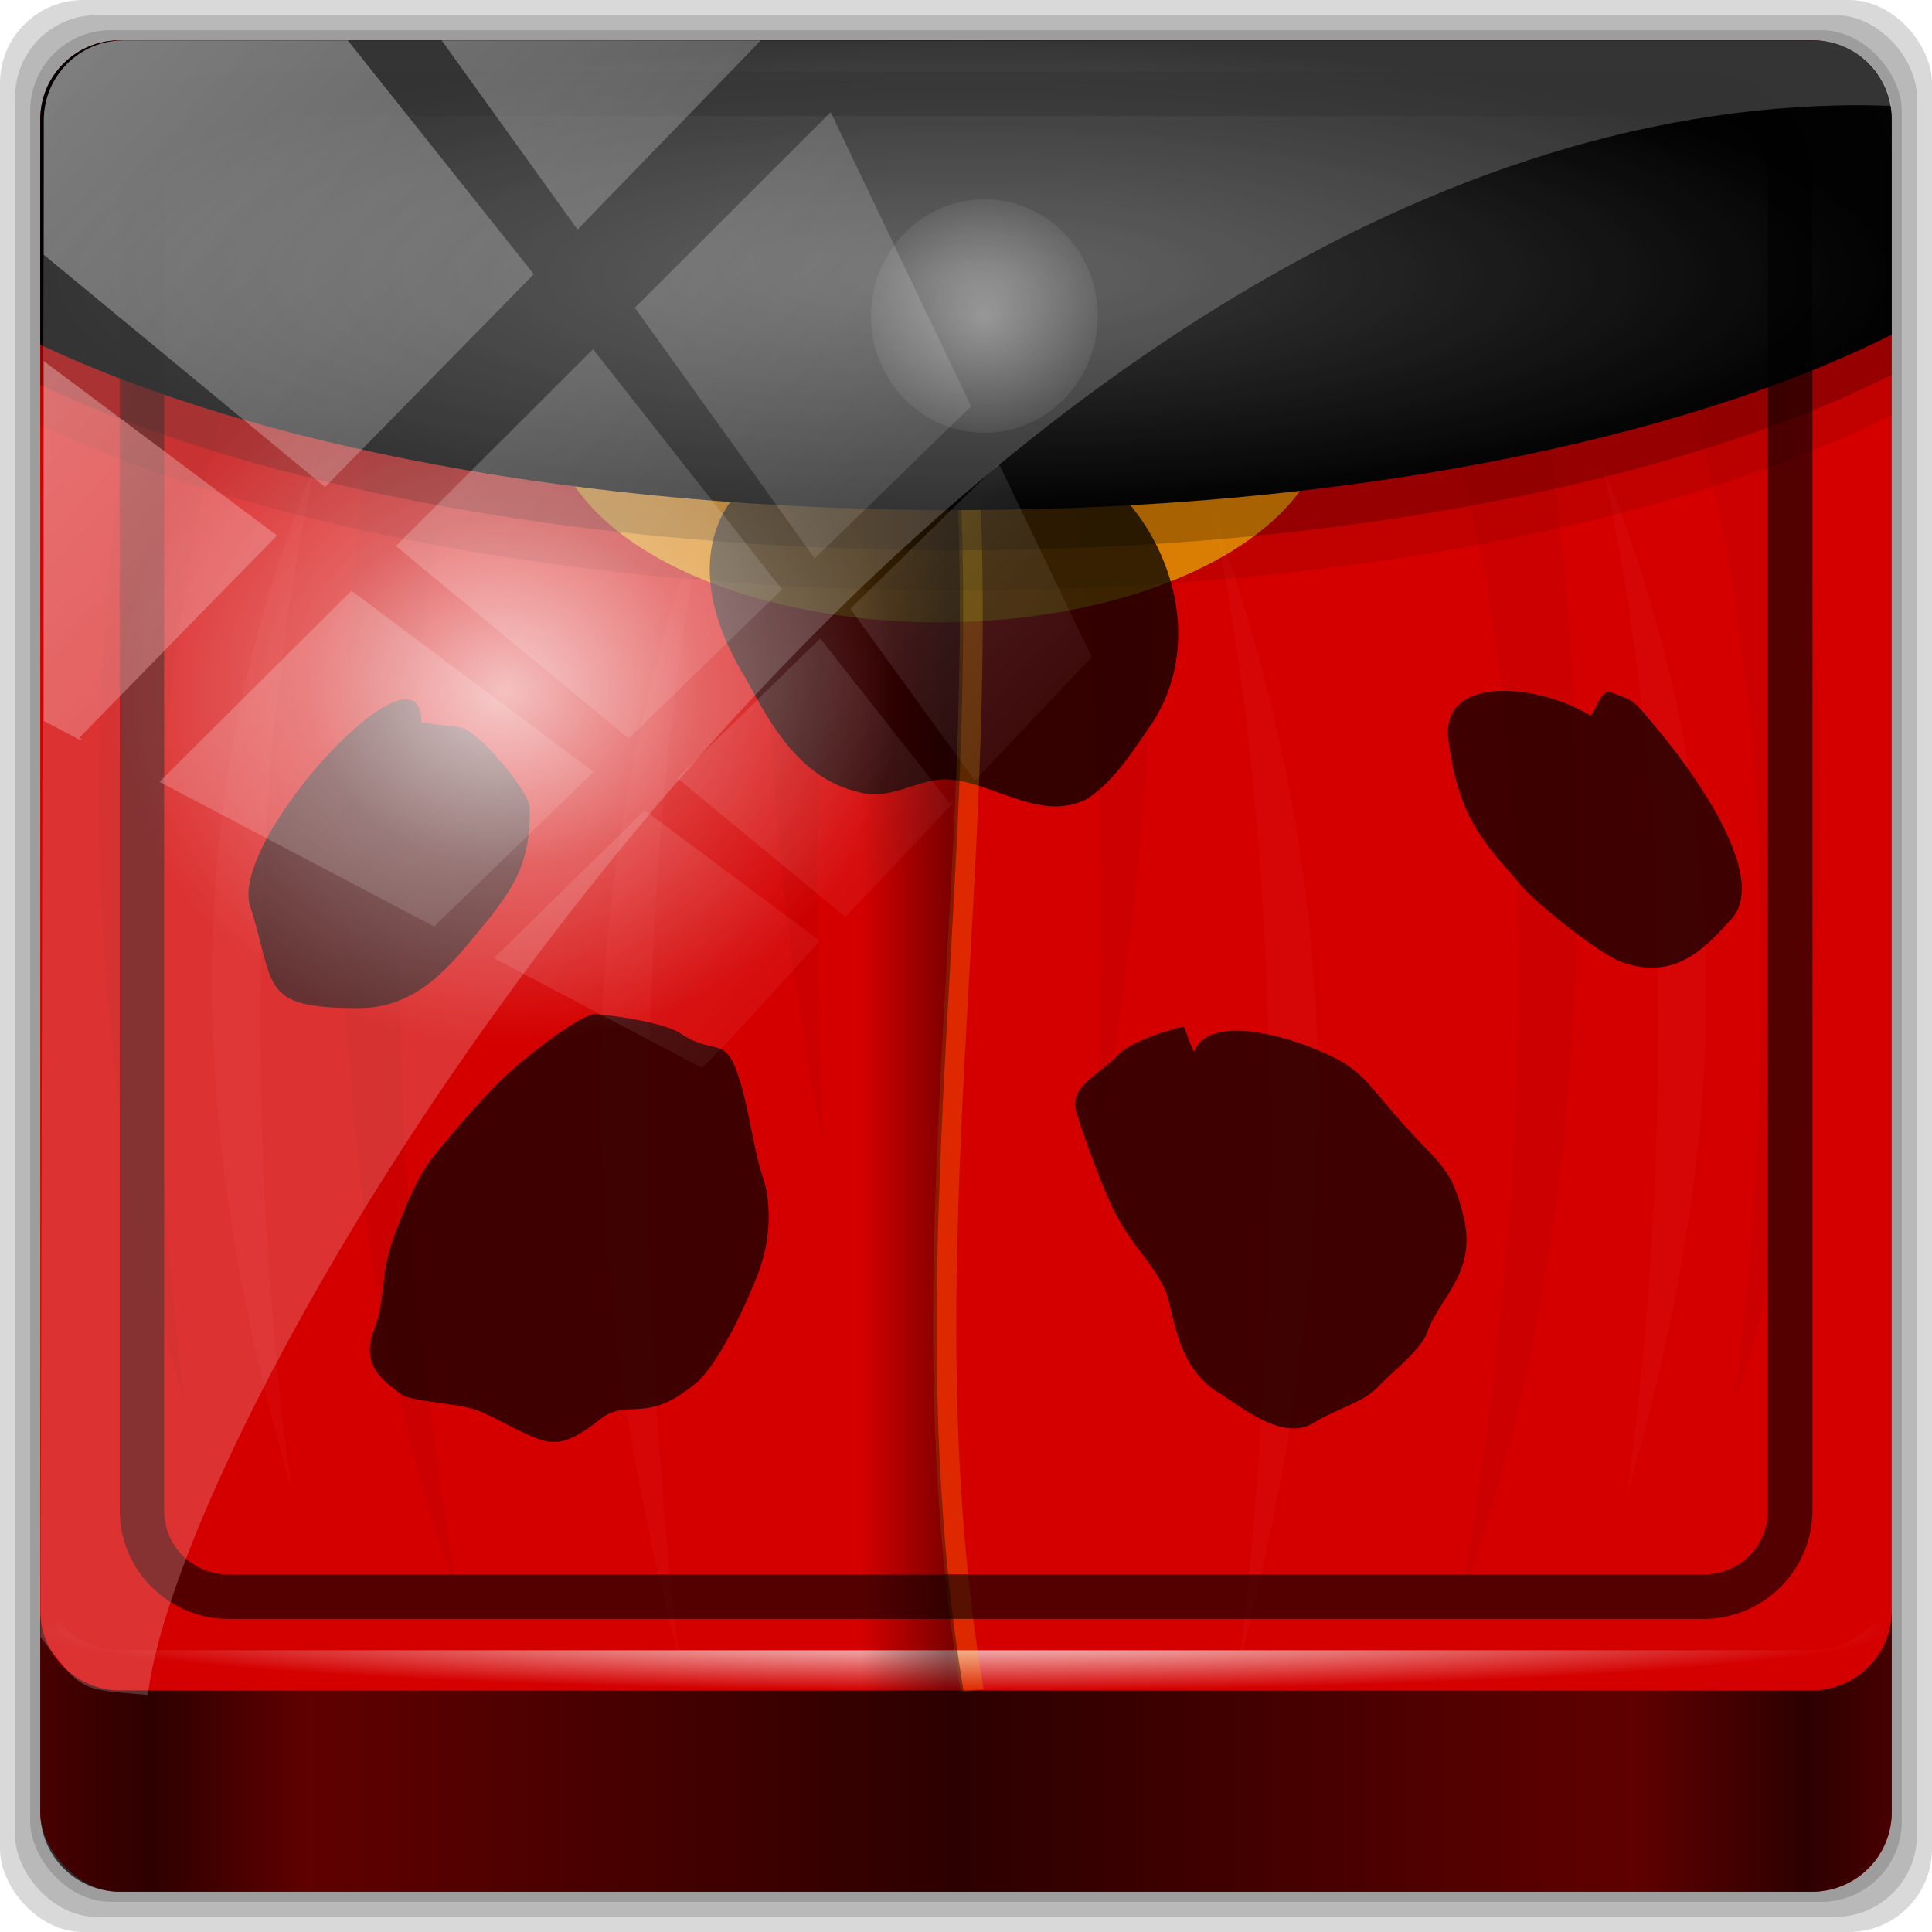 <?xml version="1.0" encoding="UTF-8" standalone="no"?>
<!-- Created with Inkscape (http://www.inkscape.org/) -->

<svg
   xmlns:dc="http://purl.org/dc/elements/1.1/"
   xmlns:cc="http://creativecommons.org/ns#"
   xmlns:rdf="http://www.w3.org/1999/02/22-rdf-syntax-ns#"
   xmlns:svg="http://www.w3.org/2000/svg"
   xmlns="http://www.w3.org/2000/svg"
   xmlns:xlink="http://www.w3.org/1999/xlink"
   xmlns:sodipodi="http://sodipodi.sourceforge.net/DTD/sodipodi-0.dtd"
   xmlns:inkscape="http://www.inkscape.org/namespaces/inkscape"
   width="96"
   height="96"
   id="svg2"
   version="1.1"
   inkscape:version="0.48.5 r10040"
   sodipodi:docname="abrt.svg">
  <script
     xlink:href=""
     id="script2985" />
  <defs
     id="defs4">
    <linearGradient
       y2="14.514"
       x2="50.528"
       y1="-28.642"
       x1="2.771"
       gradientUnits="userSpaceOnUse"
       id="linearGradient4353"
       xlink:href="#linearGradient4213-7"
       inkscape:collect="always" />
    <linearGradient
       inkscape:collect="always"
       id="linearGradient4213-7">
      <stop
         style="stop-color:#ffffff;stop-opacity:1;"
         offset="0"
         id="stop4215-6" />
      <stop
         style="stop-color:#ffffff;stop-opacity:0;"
         offset="1"
         id="stop4217-5" />
    </linearGradient>
    <clipPath
       clipPathUnits="userSpaceOnUse"
       id="clipPath4156-4">
      <path
         style="opacity:0.6;fill:#ffffff;fill-opacity:1;stroke:none"
         d="m 27.046,-55.695 -14.214,13.321 0.061,0 15.653,21.771 10.231,-10.546 C 38.562,-32.302 27.468,-54.819 27.046,-55.695 z M 9.647,-39.383 -5.241,-25.321 15.988,-7.806 26.372,-18.383 9.647,-39.383 z m 31.491,12.951 -9.741,9.714 8.945,12.458 7.781,-7.555 -6.984,-14.617 z m -49.84,4.379 -13.754,12.982 26.283,13.846 0.061,-0.062 -0.123,-0.062 L 13.599,-5.401 -8.702,-22.053 z m 38.015,7.401 -9.803,9.775 11.579,9.559 7.628,-7.401 -8.669,-11.009 -0.735,-0.925 z m 20.187,5.674 -7.383,7.216 6.188,8.542 5.82,-6.137 -4.626,-9.621 z m -32.195,6.322 -9.557,9.498 13.662,7.185 7.934,-7.678 -12.039,-9.004 z m 23.312,2.374 -7.107,6.938 8.363,6.907 5.361,-5.674 -0.061,-0.092 -0.092,0.123 -6.464,-8.203 z m -8.73,8.542 -7.505,7.339 10.354,5.458 c 1.397,-1.321 5.675,-6.123 5.851,-6.322 L 31.886,8.26 z"
         id="path4158-0"
         inkscape:connector-curvature="0" />
    </clipPath>
    <radialGradient
       inkscape:collect="always"
       xlink:href="#linearGradient6003"
       id="radialGradient6009"
       cx="38.912"
       cy="15.705"
       fx="38.912"
       fy="15.705"
       r="7.004"
       gradientTransform="matrix(1,0,0,1.024,0,-0.375)"
       gradientUnits="userSpaceOnUse" />
    <linearGradient
       inkscape:collect="always"
       id="linearGradient6003">
      <stop
         style="stop-color:#ffffff;stop-opacity:1;"
         offset="0"
         id="stop6005" />
      <stop
         style="stop-color:#ffffff;stop-opacity:0;"
         offset="1"
         id="stop6007" />
    </linearGradient>
    <filter
       color-interpolation-filters="sRGB"
       inkscape:collect="always"
       id="filter6133"
       x="-0.284"
       width="1.567"
       y="-0.276"
       height="1.551">
      <feGaussianBlur
         inkscape:collect="always"
         stdDeviation="1.332"
         id="feGaussianBlur6135" />
    </filter>
    <radialGradient
       inkscape:collect="always"
       xlink:href="#linearGradient5947"
       id="radialGradient5953"
       cx="48"
       cy="-18.328"
       fx="48"
       fy="-18.328"
       r="46"
       gradientTransform="matrix(1,0,0,0.254,-14.545,-12.405)"
       gradientUnits="userSpaceOnUse" />
    <linearGradient
       id="linearGradient5947">
      <stop
         style="stop-color:#565656;stop-opacity:1;"
         offset="0"
         id="stop5949" />
      <stop
         style="stop-color:#030303;stop-opacity:1;"
         offset="1"
         id="stop5951" />
    </linearGradient>
    <filter
       x="-0.25"
       y="-0.032"
       width="1.501"
       height="1.063"
       color-interpolation-filters="sRGB"
       id="filter3503">
      <feGaussianBlur
         id="feGaussianBlur3505"
         stdDeviation="1.237" />
    </filter>
    <filter
       x="-0.234"
       y="-0.036"
       width="1.467"
       height="1.071"
       color-interpolation-filters="sRGB"
       id="filter3499">
      <feGaussianBlur
         id="feGaussianBlur3501"
         stdDeviation="1.237" />
    </filter>
    <filter
       x="-0.251"
       y="-0.027"
       width="1.502"
       height="1.053"
       color-interpolation-filters="sRGB"
       id="filter3513">
      <feGaussianBlur
         id="feGaussianBlur3515"
         stdDeviation="0.789" />
    </filter>
    <filter
       x="-0.251"
       y="-0.027"
       width="1.502"
       height="1.053"
       color-interpolation-filters="sRGB"
       id="filter6175">
      <feGaussianBlur
         id="feGaussianBlur6177"
         stdDeviation="0.789" />
    </filter>
    <filter
       x="-0.309"
       y="-0.028"
       width="1.617"
       height="1.056"
       color-interpolation-filters="sRGB"
       id="filter3525">
      <feGaussianBlur
         id="feGaussianBlur3527"
         stdDeviation="1.087" />
    </filter>
    <filter
       x="-0.25"
       y="-0.032"
       width="1.501"
       height="1.063"
       color-interpolation-filters="sRGB"
       id="filter6181">
      <feGaussianBlur
         id="feGaussianBlur6183"
         stdDeviation="1.237" />
    </filter>
    <filter
       x="-0.234"
       y="-0.036"
       width="1.467"
       height="1.071"
       color-interpolation-filters="sRGB"
       id="filter6185">
      <feGaussianBlur
         id="feGaussianBlur6187"
         stdDeviation="1.237" />
    </filter>
    <filter
       x="-0.251"
       y="-0.027"
       width="1.502"
       height="1.053"
       color-interpolation-filters="sRGB"
       id="filter6189">
      <feGaussianBlur
         id="feGaussianBlur6191"
         stdDeviation="0.789" />
    </filter>
    <filter
       x="-0.251"
       y="-0.027"
       width="1.502"
       height="1.053"
       color-interpolation-filters="sRGB"
       id="filter6193">
      <feGaussianBlur
         id="feGaussianBlur6195"
         stdDeviation="0.789" />
    </filter>
    <filter
       x="-0.309"
       y="-0.028"
       width="1.617"
       height="1.056"
       color-interpolation-filters="sRGB"
       id="filter6197">
      <feGaussianBlur
         id="feGaussianBlur6199"
         stdDeviation="1.087" />
    </filter>
    <filter
       color-interpolation-filters="sRGB"
       id="filter4689">
      <feGaussianBlur
         id="feGaussianBlur4691"
         stdDeviation="0.653" />
    </filter>
    <radialGradient
       inkscape:collect="always"
       xlink:href="#linearGradient4459"
       id="radialGradient4998"
       gradientUnits="userSpaceOnUse"
       cx="46.29"
       cy="54.148"
       fx="46.29"
       fy="54.148"
       r="13.781"
       gradientTransform="matrix(1.259,0,0,1.255,59.744,-59.721)" />
    <linearGradient
       id="linearGradient4459">
      <stop
         id="stop4461"
         style="stop-color:#ffffff;stop-opacity:1"
         offset="0" />
      <stop
         id="stop3483"
         style="stop-color:#ffffff;stop-opacity:0.341"
         offset="0.5" />
      <stop
         id="stop4463"
         style="stop-color:#ffffff;stop-opacity:0"
         offset="1" />
    </linearGradient>
    <linearGradient
       inkscape:collect="always"
       xlink:href="#linearGradient4593"
       id="linearGradient5000"
       gradientUnits="userSpaceOnUse"
       gradientTransform="matrix(0.689,0,0,0.689,5.458,5.197)"
       x1="63.19"
       y1="74.247"
       x2="57.663"
       y2="74.247" />
    <linearGradient
       id="linearGradient4593">
      <stop
         id="stop4595"
         style="stop-color:#000000;stop-opacity:1"
         offset="0" />
      <stop
         id="stop4597"
         style="stop-color:#000000;stop-opacity:0"
         offset="1" />
    </linearGradient>
    <linearGradient
       inkscape:collect="always"
       xlink:href="#linearGradient4160"
       id="linearGradient4166"
       x1="2"
       y1="87.016"
       x2="94"
       y2="87.016"
       gradientUnits="userSpaceOnUse"
       gradientTransform="translate(-14.545,-30.727)" />
    <linearGradient
       id="linearGradient4160">
      <stop
         id="stop4170"
         offset="0"
         style="stop-color:#000000;stop-opacity:0.471;" />
      <stop
         style="stop-color:#000000;stop-opacity:0.965;"
         offset="0.06"
         id="stop4186" />
      <stop
         style="stop-color:#000000;stop-opacity:0;"
         offset="0.144"
         id="stop4182" />
      <stop
         style="stop-color:#000000;stop-opacity:1;"
         offset="0.496"
         id="stop4180" />
      <stop
         style="stop-color:#000000;stop-opacity:0;"
         offset="0.861"
         id="stop4178" />
      <stop
         id="stop4184"
         offset="0.954"
         style="stop-color:#000000;stop-opacity:0.988;" />
      <stop
         id="stop4168"
         offset="1"
         style="stop-color:#000000;stop-opacity:0.471;" />
    </linearGradient>
    <radialGradient
       inkscape:collect="always"
       xlink:href="#linearGradient4205"
       id="radialGradient4211"
       cx="48"
       cy="49.016"
       fx="48"
       fy="49.016"
       r="46"
       gradientTransform="matrix(1,0,0,0.065,-14.545,47.108)"
       gradientUnits="userSpaceOnUse" />
    <linearGradient
       inkscape:collect="always"
       id="linearGradient4205">
      <stop
         style="stop-color:#ffffff;stop-opacity:1;"
         offset="0"
         id="stop4207" />
      <stop
         style="stop-color:#ffffff;stop-opacity:0;"
         offset="1"
         id="stop4209" />
    </linearGradient>
    <radialGradient
       inkscape:collect="always"
       xlink:href="#linearGradient4205"
       id="radialGradient6541"
       gradientUnits="userSpaceOnUse"
       gradientTransform="matrix(1,0,0,0.065,-14.545,47.108)"
       cx="48"
       cy="49.016"
       fx="48"
       fy="49.016"
       r="46" />
    <linearGradient
       inkscape:collect="always"
       xlink:href="#linearGradient4160"
       id="linearGradient6543"
       gradientUnits="userSpaceOnUse"
       gradientTransform="translate(-14.545,-30.727)"
       x1="2"
       y1="87.016"
       x2="94"
       y2="87.016" />
    <radialGradient
       inkscape:collect="always"
       xlink:href="#linearGradient4459"
       id="radialGradient6545"
       gradientUnits="userSpaceOnUse"
       gradientTransform="matrix(1.259,0,0,1.255,59.744,-59.721)"
       cx="46.29"
       cy="54.148"
       fx="46.29"
       fy="54.148"
       r="13.781" />
    <linearGradient
       inkscape:collect="always"
       xlink:href="#linearGradient4593"
       id="linearGradient6547"
       gradientUnits="userSpaceOnUse"
       gradientTransform="matrix(0.689,0,0,0.689,5.458,5.197)"
       x1="63.19"
       y1="74.247"
       x2="57.663"
       y2="74.247" />
    <radialGradient
       inkscape:collect="always"
       xlink:href="#linearGradient5947"
       id="radialGradient6549"
       gradientUnits="userSpaceOnUse"
       gradientTransform="matrix(1,0,0,0.254,-14.545,-12.405)"
       cx="48"
       cy="-18.328"
       fx="48"
       fy="-18.328"
       r="46" />
    <radialGradient
       inkscape:collect="always"
       xlink:href="#linearGradient6003"
       id="radialGradient6551"
       gradientUnits="userSpaceOnUse"
       gradientTransform="matrix(1,0,0,1.024,0,-0.375)"
       cx="38.912"
       cy="15.705"
       fx="38.912"
       fy="15.705"
       r="7.004" />
    <linearGradient
       inkscape:collect="always"
       xlink:href="#linearGradient4213-7"
       id="linearGradient6553"
       gradientUnits="userSpaceOnUse"
       x1="2.771"
       y1="-28.642"
       x2="50.528"
       y2="14.514" />
  </defs>
  <sodipodi:namedview
     id="base"
     pagecolor="#ffffff"
     bordercolor="#666666"
     borderopacity="1.0"
     inkscape:pageopacity="0.0"
     inkscape:pageshadow="2"
     inkscape:zoom="5.5"
     inkscape:cx="19.278569"
     inkscape:cy="32"
     inkscape:current-layer="g4324"
     showgrid="true"
     inkscape:document-units="px"
     inkscape:grid-bbox="true"
     inkscape:showpageshadow="false"
     gridtolerance="1"
     guidetolerance="1"
     objecttolerance="1"
     inkscape:window-width="1280"
     inkscape:window-height="966"
     inkscape:window-x="0"
     inkscape:window-y="0"
     inkscape:window-maximized="1" />
  <g
     id="layer1"
     inkscape:label="Layer 1"
     inkscape:groupmode="layer"
     transform="translate(0,32)">
    <g
       id="g6498"
       transform="translate(14.545,-1.273)">
      <rect
         ry="4.129"
         rx="4.129"
         y="-30.727"
         x="-14.545"
         height="96"
         width="96"
         id="rect4113"
         style="opacity:0.15;fill:#000000;fill-opacity:1;stroke:none;display:inline" />
      <rect
         style="opacity:0.15;fill:#000000;fill-opacity:1;stroke:none;display:inline"
         id="rect4129"
         width="94.5"
         height="94.5"
         x="-13.795"
         y="-29.977"
         rx="4.065"
         ry="4.065" />
      <rect
         ry="4"
         rx="4"
         y="-29.227"
         x="-13.045"
         height="93"
         width="93"
         id="rect4131"
         style="opacity:0.15;fill:#000000;fill-opacity:1;stroke:none;display:inline" />
      <rect
         style="fill:#d40000;fill-opacity:1;stroke:none;display:inline"
         id="rect4133"
         width="92"
         height="92"
         x="-12.545"
         y="-28.727"
         rx="3.957"
         ry="3.957" />
      <path
         inkscape:connector-curvature="0"
         style="opacity:0.55;fill:#000000;fill-opacity:1;stroke:none;display:inline"
         d="m -12.545,49.304 0,10 c 0,2.192 1.777,3.969 3.969,3.969 l 84.062,0 c 2.192,0 3.969,-1.777 3.969,-3.969 l 0,-10 c 0,2.192 -1.777,3.969 -3.969,3.969 l -84.062,0 c -2.192,0 -3.969,-1.777 -3.969,-3.969 z"
         id="path4188" />
      <path
         inkscape:connector-curvature="0"
         id="path4203"
         d="m -12.545,47.304 0,2 c 0,2.192 1.777,3.969 3.969,3.969 l 84.062,0 c 2.192,0 3.969,-1.777 3.969,-3.969 l 0,-2 c 0,2.192 -1.777,3.969 -3.969,3.969 l -84.062,0 c -2.192,0 -3.969,-1.777 -3.969,-3.969 z"
         style="opacity:0.98;fill:url(#radialGradient6541);fill-opacity:1;stroke:none;display:inline" />
      <path
         inkscape:connector-curvature="0"
         id="rect4135"
         d="m -12.545,49.304 0,10 c 0,2.192 1.777,3.969 3.969,3.969 l 84.062,0 c 2.192,0 3.969,-1.777 3.969,-3.969 l 0,-10 c 0,2.192 -1.777,3.969 -3.969,3.969 l -84.062,0 c -2.192,0 -3.969,-1.777 -3.969,-3.969 z"
         style="opacity:0.538;fill:url(#linearGradient6543);fill-opacity:1;stroke:none;display:inline" />
      <g
         transform="matrix(1.128,0,0,1.012,-199.346,-25.91)"
         id="g4961"
         style="display:inline">
        <g
           id="g5009">
          <g
             transform="translate(68.057,20.933)"
             id="layer1-5">
            <g
               style="display:inline"
               id="g3529"
               transform="matrix(0.712,0,0,0.71,92.313,-30.169)">
              <path
                 style="opacity:0.3;fill:#680000;fill-opacity:0.75;fill-rule:evenodd;stroke:none;filter:url(#filter3503)"
                 id="path3489"
                 inkscape:connector-curvature="0"
                 d="m 29.682,23.053 c 0,0 -10.386,51.34 3.534,93.64 -10.247,-65.724 4.594,-92.226 4.594,-92.226 l -8.127,-1.413 z" />
              <path
                 style="opacity:0.3;fill:#680000;fill-opacity:0.75;fill-rule:evenodd;stroke:none;filter:url(#filter3499)"
                 id="path3487"
                 inkscape:connector-curvature="0"
                 d="m 15.548,19.873 c 0,0 -10.74,41.446 0.707,83.392 -6.36,-60.424 7.42,-81.979 7.42,-81.979 l -8.127,-1.413 z" />
              <path
                 style="opacity:0.3;fill:#ff5555;fill-opacity:0.75;fill-rule:evenodd;stroke:none;filter:url(#filter3513)"
                 id="path3517"
                 transform="matrix(1,-0.03,0.027,1.118,22.576,6.034)"
                 inkscape:connector-curvature="0"
                 d="m 21.555,103.618 c 0,0 -4.24,-38.163 3.534,-71.378 -6.497,16.731 -11.307,38.163 -3.534,71.378 z" />
              <path
                 style="opacity:0.3;fill:#ff5555;fill-opacity:0.75;fill-rule:evenodd;stroke:none;filter:url(#filter3513)"
                 id="path3507"
                 transform="matrix(1,-0.027,0.027,1,-1.452,6.247)"
                 inkscape:connector-curvature="0"
                 d="m 21.555,103.618 c 0,0 -4.24,-38.163 3.534,-71.378 -6.497,16.731 -11.307,38.163 -3.534,71.378 z" />
              <path
                 style="opacity:0.3;fill:#680000;fill-opacity:0.75;fill-rule:evenodd;stroke:none;filter:url(#filter3525)"
                 id="path3519"
                 transform="matrix(1,0,0,0.67,0,7.607)"
                 inkscape:connector-curvature="0"
                 d="m 52.297,23.053 c 0,0 -1.906,49.758 3.534,93.64 -2.12,-64.67 4.594,-92.226 4.594,-92.226 L 52.297,23.053 z" />
            </g>
            <g
               style="display:inline"
               id="g3536"
               transform="matrix(-0.712,0,0,0.71,183.748,-29.916)">
              <path
                 style="opacity:0.3;fill:#680000;fill-opacity:0.75;fill-rule:evenodd;stroke:none;filter:url(#filter3503)"
                 id="path3538"
                 inkscape:connector-curvature="0"
                 d="m 29.682,23.053 c 0,0 -10.386,51.34 3.534,93.64 -10.247,-65.724 4.594,-92.226 4.594,-92.226 l -8.127,-1.413 z" />
              <path
                 style="opacity:0.3;fill:#680000;fill-opacity:0.75;fill-rule:evenodd;stroke:none;filter:url(#filter3499)"
                 id="path3540"
                 inkscape:connector-curvature="0"
                 d="m 15.548,19.873 c 0,0 -10.74,41.446 0.707,83.392 -6.36,-60.424 7.42,-81.979 7.42,-81.979 l -8.127,-1.413 z" />
              <path
                 style="opacity:0.3;fill:#ff5555;fill-opacity:0.75;fill-rule:evenodd;stroke:none;filter:url(#filter3513)"
                 id="path3542"
                 transform="matrix(1,-0.03,0.027,1.118,22.576,6.034)"
                 inkscape:connector-curvature="0"
                 d="m 21.555,103.618 c 0,0 -4.24,-38.163 3.534,-71.378 -6.497,16.731 -11.307,38.163 -3.534,71.378 z" />
              <path
                 style="opacity:0.3;fill:#ff5555;fill-opacity:0.75;fill-rule:evenodd;stroke:none;filter:url(#filter3513)"
                 id="path3544"
                 transform="matrix(1,-0.027,0.027,1,-1.452,6.247)"
                 inkscape:connector-curvature="0"
                 d="m 21.555,103.618 c 0,0 -4.24,-38.163 3.534,-71.378 -6.497,16.731 -11.307,38.163 -3.534,71.378 z" />
              <path
                 style="opacity:0.3;fill:#680000;fill-opacity:0.75;fill-rule:evenodd;stroke:none;filter:url(#filter3525)"
                 id="path3546"
                 transform="matrix(1,0,0,0.67,0,7.607)"
                 inkscape:connector-curvature="0"
                 d="m 52.297,23.053 c 0,0 -1.906,49.758 3.534,93.64 -2.12,-64.67 4.594,-92.226 4.594,-92.226 L 52.297,23.053 z" />
            </g>
            <path
               inkscape:connector-curvature="0"
               style="opacity:0.8;fill:#ffd903;fill-opacity:1;fill-rule:nonzero;stroke:none;display:inline;filter:url(#filter4689)"
               id="path4669"
               transform="matrix(0.669,0,0,1.021,94.35,-39.853)"
               d="m 89.45,33.898 a 25.486,9.898 0 1 1 -50.972,0 25.486,9.898 0 1 1 50.972,0 z" />
            <path
               style="fill:#000000;fill-opacity:0.75;fill-rule:evenodd;stroke:none;display:inline"
               id="path4655"
               inkscape:connector-curvature="0"
               d="m 128.921,-9.523 c 2.008,0.023 2.667,2.458 1.921,4.018 -0.457,2.166 -2.535,3.352 -3.346,5.307 -1.046,2.634 -0.147,5.525 1.166,7.887 1.06,2.218 2.37,4.855 4.961,5.518 1.525,0.484 2.786,-0.914 4.283,-0.587 1.892,0.32 3.79,1.993 5.731,0.93 1.298,-0.949 2.068,-2.443 2.914,-3.777 1.895,-3.282 1.258,-7.535 -0.89,-10.537 -0.847,-1.381 -2.157,-2.462 -2.864,-3.916 -0.52,-2.034 0.668,-4.173 -0.188,-6.16 -1.208,-1.494 -3.386,-0.875 -4.98,-0.49 -2.268,0.706 -4.669,2.018 -7.08,1.162 -0.605,-0.073 -1.241,0.172 -1.626,0.645 z" />
            <path
               style="fill:#000000;fill-opacity:0.706;fill-rule:evenodd;stroke:none;display:inline"
               id="path2678"
               inkscape:connector-curvature="0"
               d="m 114.337,9.765 c 0,0.334 0,0.334 0,0 0,-4.49 -8.481,5.767 -7.546,9.026 1.143,3.988 0.378,5.014 4.779,5.014 2.636,0 4.08,-2.163 5.282,-3.761 1.76,-2.339 2.264,-3.529 2.264,-6.017 0,-0.792 -1.656,-2.893 -2.264,-3.45 -0.893,-0.819 -0.615,-0.434 -2.515,-0.812 z" />
            <path
               style="fill:#000000;fill-opacity:0.706;fill-rule:evenodd;stroke:none;display:inline"
               id="path2684"
               inkscape:connector-curvature="0"
               d="m 165.834,9.442 c -2.281,-1.566 -6.596,-2.034 -6.258,1.149 0.433,4.08 1.785,5.307 3.29,7.297 0.537,0.711 3.317,3.24 4.313,3.642 2.38,0.96 3.687,-0.647 4.869,-2.103 1.735,-2.139 -1.955,-7.593 -3.259,-9.318 -1.092,-1.444 -0.933,-1.36 -2.032,-1.804 -0.453,-0.183 -0.615,0.758 -0.922,1.137 z" />
            <path
               style="fill:#000000;fill-opacity:0.706;fill-rule:evenodd;stroke:none;display:inline"
               id="path3456"
               inkscape:connector-curvature="0"
               d="m 125.747,25.047 c -0.585,-0.463 -2.709,-0.87 -3.729,-0.947 -0.616,-0.046 -2.955,2.013 -3.603,2.657 -1.163,1.155 -2.371,2.731 -3.452,4.199 -0.728,0.989 -1.211,2.24 -1.806,3.99 -0.693,2.038 -0.331,2.961 -0.907,4.657 -0.577,1.697 0.301,2.417 1.18,3.151 0.461,0.385 2.52,0.448 3.334,0.784 0.768,0.317 1.774,1.028 2.675,1.4 0.788,0.325 1.371,0.29 2.757,-0.934 1.257,-1.11 1.972,0.327 4.248,-1.799 1.032,-0.964 2.3,-4.12 2.73,-5.385 0.779,-2.293 0.366,-4.207 0.227,-4.642 -0.458,-1.432 -0.625,-3.556 -1.155,-5.212 -0.582,-1.818 -1.007,-0.812 -2.499,-1.919 z" />
            <path
               style="fill:#000000;fill-opacity:0.706;fill-rule:evenodd;stroke:none;display:inline"
               id="path3458"
               inkscape:connector-curvature="0"
               d="m 148.376,25.964 c 0.537,-1.683 3.39,-1.017 5.148,-0.231 1.947,0.87 2.139,1.246 3.56,3.12 1.973,2.603 2.602,2.529 3.171,5.234 0.572,2.717 -1.057,3.902 -1.608,5.631 -0.29,0.908 -1.656,2.048 -2.172,2.686 -0.611,0.756 -1.885,1.095 -2.815,1.756 -1.394,0.99 -3.296,-0.868 -4.224,-1.486 -1.598,-1.065 -1.938,-3.368 -2.16,-4.422 -0.334,-1.588 -1.609,-2.605 -2.478,-4.604 -0.57,-1.312 -1.52,-4.299 -1.64,-4.872 -0.241,-1.146 1.153,-1.809 1.754,-2.552 0.428,-0.53 1.277,-0.978 2.505,-1.372 0.768,-0.246 0.346,-0.301 0.961,1.113 z" />
            <path
               inkscape:connector-curvature="0"
               style="opacity:0.7;fill:url(#radialGradient6545);fill-opacity:1;fill-rule:nonzero;stroke:none;display:inline"
               id="path4457"
               d="m 135.401,8.254 a 17.356,17.3 0 0 1 -34.713,0 17.356,17.3 0 1 1 34.713,0 z" />
          </g>
          <g
             transform="translate(156.568,-11.688)"
             id="layer4">
            <path
               style="font-size:medium;font-style:normal;font-variant:normal;font-weight:normal;font-stretch:normal;text-indent:0;text-align:start;text-decoration:none;line-height:normal;letter-spacing:normal;word-spacing:normal;text-transform:none;direction:ltr;block-progression:tb;writing-mode:lr-tb;text-anchor:start;opacity:0.2;color:#000000;fill:#ffcc00;fill-opacity:1;stroke:none;stroke-width:1px;marker:none;visibility:visible;display:inline;overflow:visible;enable-background:accumulate;font-family:Abandoned Bitplane;-inkscape-font-specification:Abandoned Bitplane"
               id="path4553"
               inkscape:connector-curvature="0"
               d="M 48.594,14.906 47.625,15.125 C 52.664,40.188 45.74,64.628 49.594,90 l 1,-0.125 c -3.812,-25.1 3.098,-49.611 -2,-74.969 z" />
            <path
               style="opacity:0.4;fill:url(#linearGradient6547);fill-opacity:1;fill-rule:nonzero;stroke:none;display:inline"
               id="path4591"
               inkscape:connector-curvature="0"
               d="m 44.219,16.228 0,73.772 5.494,0 C 46.003,65.059 52.589,40.938 47.989,16.228 l -3.77,0 z" />
          </g>
        </g>
      </g>
      <path
         inkscape:connector-curvature="0"
         id="rect5932"
         d="m -8.577,-28.727 c -2.192,0 -3.969,1.745 -3.969,3.938 l 0,11.188 c 10.566,5.004 27.016,8.219 45.5,8.219 19.082,0 35.99,-3.435 46.5,-8.719 l 0,-10.688 c 0,-2.192 -1.745,-3.938 -3.938,-3.938 l -84.094,0 z"
         style="fill:url(#radialGradient6549);fill-opacity:1;stroke:none;display:inline" />
      <path
         inkscape:connector-curvature="0"
         id="path6141"
         d="m -8.577,-24.727 c -2.192,0 -3.969,1.745 -3.969,3.938 l 0,11.188 c 10.566,5.004 27.016,8.219 45.5,8.219 19.082,0 35.99,-3.435 46.5,-8.719 l 0,-10.688 c 0,-2.192 -1.745,-3.938 -3.938,-3.938 l -84.094,0 z"
         style="opacity:0.091;fill:#030303;fill-opacity:1;stroke:none;display:inline" />
      <path
         style="opacity:0.222;fill:#030303;fill-opacity:1;stroke:none;display:inline"
         d="m -8.577,-26.727 c -2.192,0 -3.969,1.745 -3.969,3.938 l 0,11.188 c 10.566,5.004 27.016,8.219 45.5,8.219 19.082,0 35.99,-3.435 46.5,-8.719 l 0,-10.688 c 0,-2.192 -1.745,-3.938 -3.938,-3.938 l -84.094,0 z"
         id="path6137"
         inkscape:connector-curvature="0" />
      <path
         transform="translate(-4.545,-30.727)"
         d="m 44.544,15.705 c 0,3.203 -2.522,5.799 -5.632,5.799 -3.11,0 -5.632,-2.596 -5.632,-5.799 0,-3.203 2.522,-5.799 5.632,-5.799 3.11,0 5.632,2.596 5.632,5.799 z"
         sodipodi:ry="5.7990336"
         sodipodi:rx="5.632"
         sodipodi:cy="15.704967"
         sodipodi:cx="38.911999"
         id="path5955"
         style="opacity:0.607;fill:url(#radialGradient6551);fill-opacity:1;stroke:none;display:inline;filter:url(#filter6133)"
         sodipodi:type="arc" />
      <g
         style="opacity:0.6"
         id="g4324"
         transform="matrix(0.999,0,0,1,-12.867,2.681)">
        <path
           inkscape:connector-curvature="0"
           id="path4989"
           d="m 9.69,-29.853 c -2.977,0 -5.415,2.424 -5.415,5.388 l 0,66.113 c 0,2.965 2.437,5.388 5.415,5.388 l 73.364,0 c 2.977,0 5.415,-2.423 5.415,-5.388 l 0,-66.113 c 0,-2.965 -2.437,-5.388 -5.415,-5.388 l -73.364,0 z m 0,2.213 73.364,0 c 1.804,0 3.202,1.412 3.202,3.175 l 0,66.113 c 0,1.762 -1.399,3.175 -3.202,3.175 l -73.364,0 c -1.804,0 -3.202,-1.412 -3.202,-3.175 l 0,-66.113 c 0,-1.762 1.399,-3.175 3.202,-3.175 z"
           style="font-size:medium;font-style:normal;font-variant:normal;font-weight:normal;font-stretch:normal;text-indent:0;text-align:start;text-decoration:none;line-height:normal;letter-spacing:normal;word-spacing:normal;text-transform:none;direction:ltr;block-progression:tb;writing-mode:lr-tb;text-anchor:start;baseline-shift:baseline;opacity:1;color:#000000;fill:#000000;fill-opacity:1;stroke:none;stroke-width:2.376;marker:none;visibility:visible;display:inline;overflow:visible;enable-background:accumulate;font-family:Sans;-inkscape-font-specification:Sans" />
        <rect
           transform="translate(-1.5,-1.4)"
           style="opacity:0.722;fill:url(#linearGradient6553);fill-opacity:1;stroke:none"
           id="rect4146"
           width="92"
           height="92"
           x="2"
           y="-30"
           rx="3.957"
           ry="3.957"
           clip-path="url(#clipPath4156-4)" />
        <path
           sodipodi:nodetypes="ssccscss"
           style="opacity:0.326;fill:#ffffff;fill-opacity:1;stroke:none"
           d="m 4.469,-31.4 c -2.192,0 -3.964,1.777 -3.969,3.969 l -0.163,75.359 c 2.105,2.716 1.831,2.597 5.335,2.886 1.984,-16.008 40.139,-78.994 85.14,-78.994 0.537,0 1.059,0.021 1.594,0.031 -0.333,-1.851 -1.926,-3.25 -3.875,-3.25 z"
           id="rect4190"
           inkscape:connector-curvature="0" />
      </g>
    </g>
  </g>
</svg>
